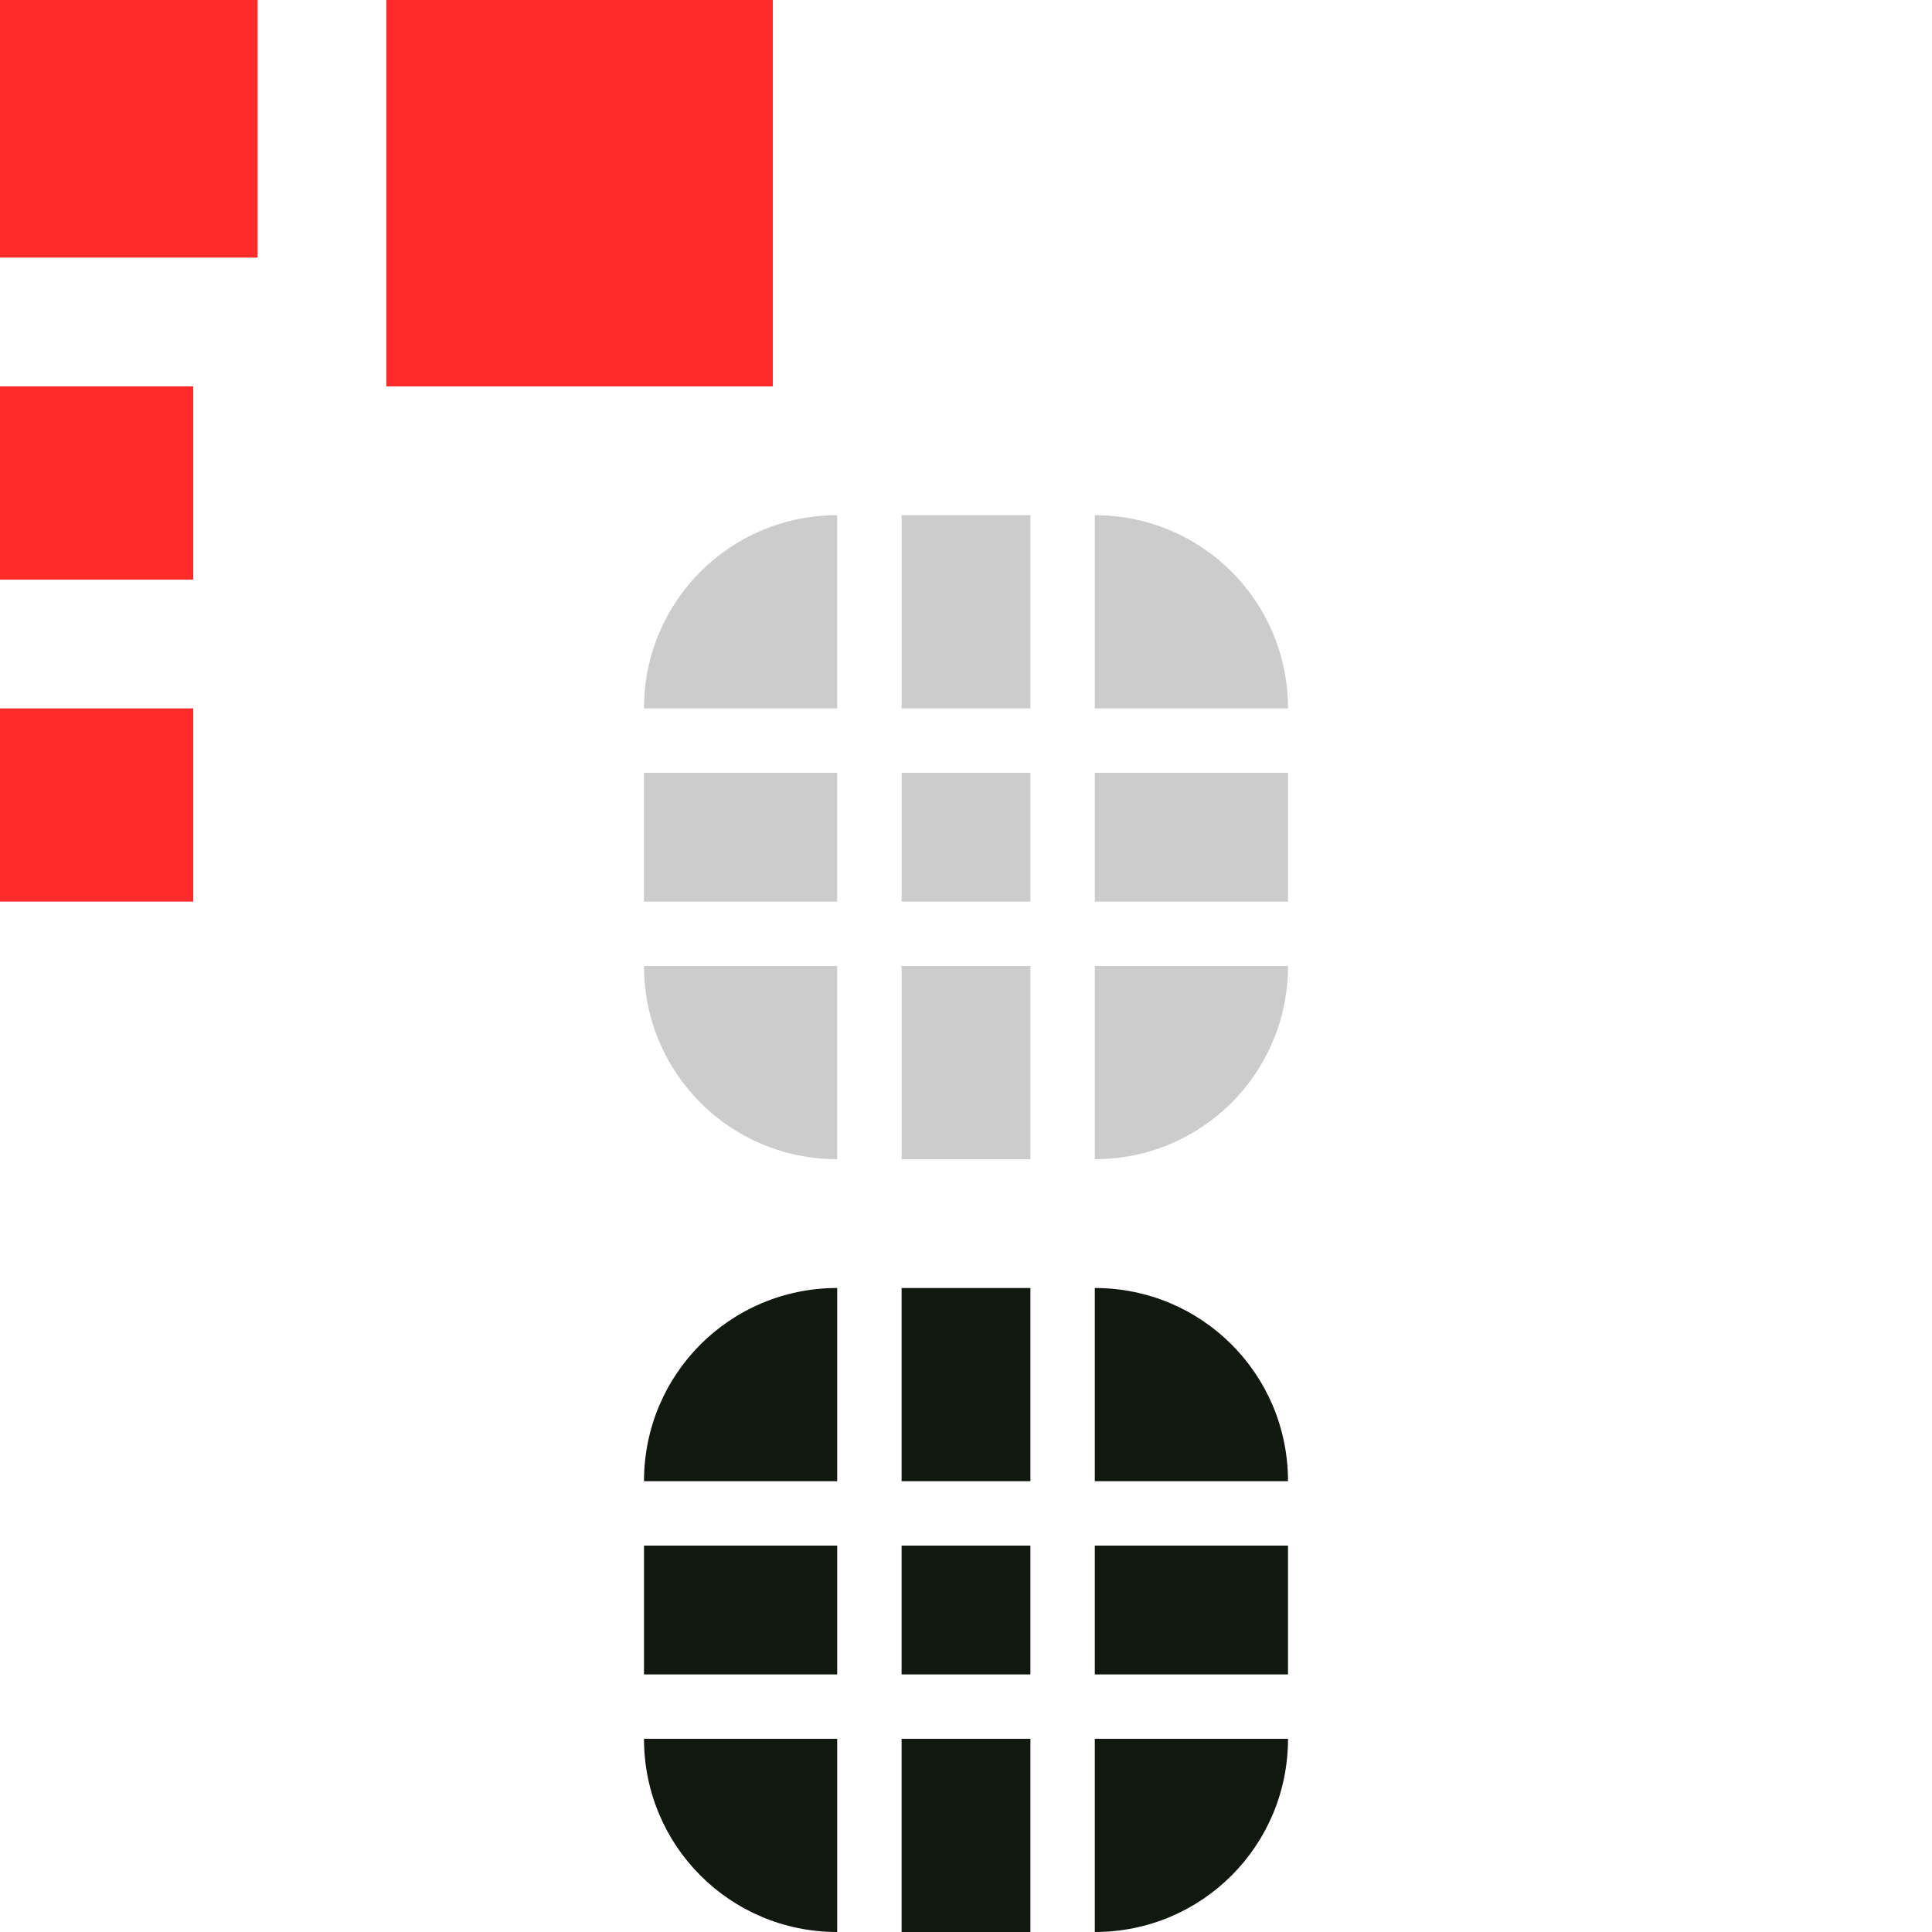 <svg xmlns="http://www.w3.org/2000/svg" width="30" height="30" version="1.1">
<defs>
  <style id="current-color-scheme" type="text/css">
   .ColorScheme-Background {color:#000000; } .ColorScheme-ButtonBackground { color:#000000; } .ColorScheme-Highlight { color:#111810; } .ColorScheme-Text { color:#d3dae3; } .ColorScheme-NegativeText { color:#f44336; } .ColorScheme-PositiveText { color:#4caf50; } .ColorScheme-NeutralText { color:#ff9800; }
  </style>
 </defs>
 <rect id="hint-tile-center" width="4" height="4" x="0" y="0" style="fill:#ff2a2a"/>
 <rect id="hint-bar-size" width="6" height="6" x="6" y="0" style="fill:#ff2a2a"/>
 <path id="bar-inactive-bottomright" d="m 17,15 v 3 c 1.662,0 3,-1.338 3,-3 z" style="opacity:0.2"/>
 <path id="bar-inactive-right" d="m 17,12 v 2 h 3 v -2 z" style="opacity:0.2"/>
 <path id="bar-inactive-topright" d="m 17,8 v 3 h 3 C 20,9.338 18.662,8 17,8 Z" style="opacity:0.2"/>
 <path id="bar-inactive-bottomleft" d="m 10,15 c 0,1.662 1.338,3 3,3 v -3 z" style="opacity:0.2"/>
 <path id="bar-inactive-left" d="m 10,12 v 2 h 3 v -2 z" style="opacity:0.2"/>
 <path id="bar-inactive-topleft" d="m 13,8 c -1.662,0 -3,1.338 -3,3 h 3 z" style="opacity:0.2"/>
 <path id="bar-inactive-bottom" d="m 14,15 v 3 h 2 v -3 z" style="opacity:0.2"/>
 <path id="bar-inactive-center" d="m 16,12 h -2 v 2 h 2 z" style="opacity:0.2"/>
 <path id="bar-inactive-top" d="m 14,8 v 3 h 2 V 8 Z" style="opacity:0.2"/>
 <path id="bar-active-bottomright" d="m 17,27 v 3 c 1.662,0 3,-1.338 3,-3 z" style="fill:currentColor" class="ColorScheme-Highlight"/>
 <path id="bar-active-right" d="m 17,24 v 2 h 3 v -2 z" style="fill:currentColor" class="ColorScheme-Highlight"/>
 <path id="bar-active-topright" d="m 17,20 v 3 h 3 c 0,-1.662 -1.338,-3 -3,-3 z" style="fill:currentColor" class="ColorScheme-Highlight"/>
 <path id="bar-active-bottomleft" d="m 10,27 c 0,1.662 1.338,3 3,3 v -3 z" style="fill:currentColor" class="ColorScheme-Highlight"/>
 <path id="bar-active-left" d="m 10,24 v 2 h 3 v -2 z" style="fill:currentColor" class="ColorScheme-Highlight"/>
 <path id="bar-active-topleft" d="m 13,20 c -1.662,0 -3,1.338 -3,3 h 3 z" style="fill:currentColor" class="ColorScheme-Highlight"/>
 <path id="bar-active-bottom" d="m 14,27 v 3 h 2 v -3 z" style="fill:currentColor" class="ColorScheme-Highlight"/>
 <path id="bar-active-center" d="m 16,24 h -2 v 2 h 2 z" style="fill:currentColor" class="ColorScheme-Highlight"/>
 <path id="bar-active-top" d="m 14,20 v 3 h 2 v -3 z" style="fill:currentColor" class="ColorScheme-Highlight"/>
 <rect id="hint-stretch-borders" width="3" height="3" x="0" y="6" style="fill:#ff2a2a"/>
 <rect id="hint-bar-stretch" width="3" height="3" x="0" y="11" style="fill:#ff2a2a"/>
</svg>
